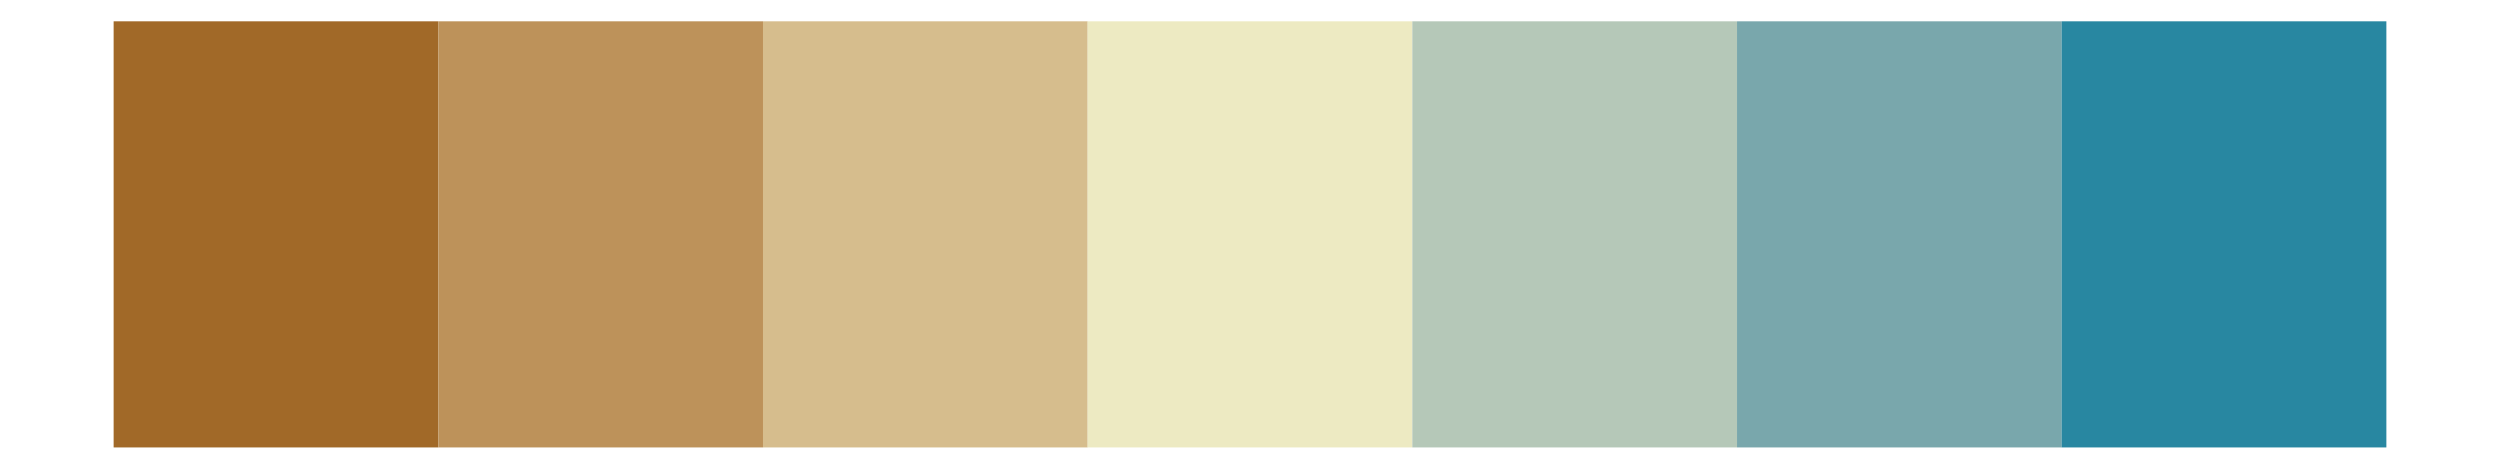 <?xml version='1.0' encoding='UTF-8' ?>
<svg xmlns='http://www.w3.org/2000/svg' xmlns:xlink='http://www.w3.org/1999/xlink' class='svglite' width='576.00pt' height='108.00pt' viewBox='0 0 576.00 108.00'>
<defs>
  <style type='text/css'><![CDATA[
    .svglite line, .svglite polyline, .svglite polygon, .svglite path, .svglite rect, .svglite circle {
      fill: none;
      stroke: #000000;
      stroke-linecap: round;
      stroke-linejoin: round;
      stroke-miterlimit: 10.00;
    }
    .svglite text {
      white-space: pre;
    }
  ]]></style>
</defs>
<rect width='100%' height='100%' style='stroke: none; fill: none;'/>
<defs>
  <clipPath id='cpMC4wMHw1NzYuMDB8MC4wMHwxMDguMDA='>
    <rect x='0.00' y='0.00' width='576.00' height='108.00' />
  </clipPath>
</defs>
<g clip-path='url(#cpMC4wMHw1NzYuMDB8MC4wMHwxMDguMDA=)'>
<rect x='26.18' y='4.91' width='74.81' height='98.18' style='stroke-width: 0.21; stroke: none; stroke-linecap: butt; stroke-linejoin: miter; fill: #A16928;' />
<rect x='100.99' y='4.91' width='74.81' height='98.18' style='stroke-width: 0.21; stroke: none; stroke-linecap: butt; stroke-linejoin: miter; fill: #BD925A;' />
<rect x='175.79' y='4.91' width='74.81' height='98.18' style='stroke-width: 0.21; stroke: none; stroke-linecap: butt; stroke-linejoin: miter; fill: #D6BD8D;' />
<rect x='250.60' y='4.91' width='74.81' height='98.18' style='stroke-width: 0.21; stroke: none; stroke-linecap: butt; stroke-linejoin: miter; fill: #EDEAC2;' />
<rect x='325.40' y='4.91' width='74.81' height='98.18' style='stroke-width: 0.21; stroke: none; stroke-linecap: butt; stroke-linejoin: miter; fill: #B5C8B8;' />
<rect x='400.21' y='4.91' width='74.81' height='98.18' style='stroke-width: 0.21; stroke: none; stroke-linecap: butt; stroke-linejoin: miter; fill: #79A7AC;' />
<rect x='475.01' y='4.91' width='74.81' height='98.18' style='stroke-width: 0.21; stroke: none; stroke-linecap: butt; stroke-linejoin: miter; fill: #2887A1;' />
</g>
</svg>
